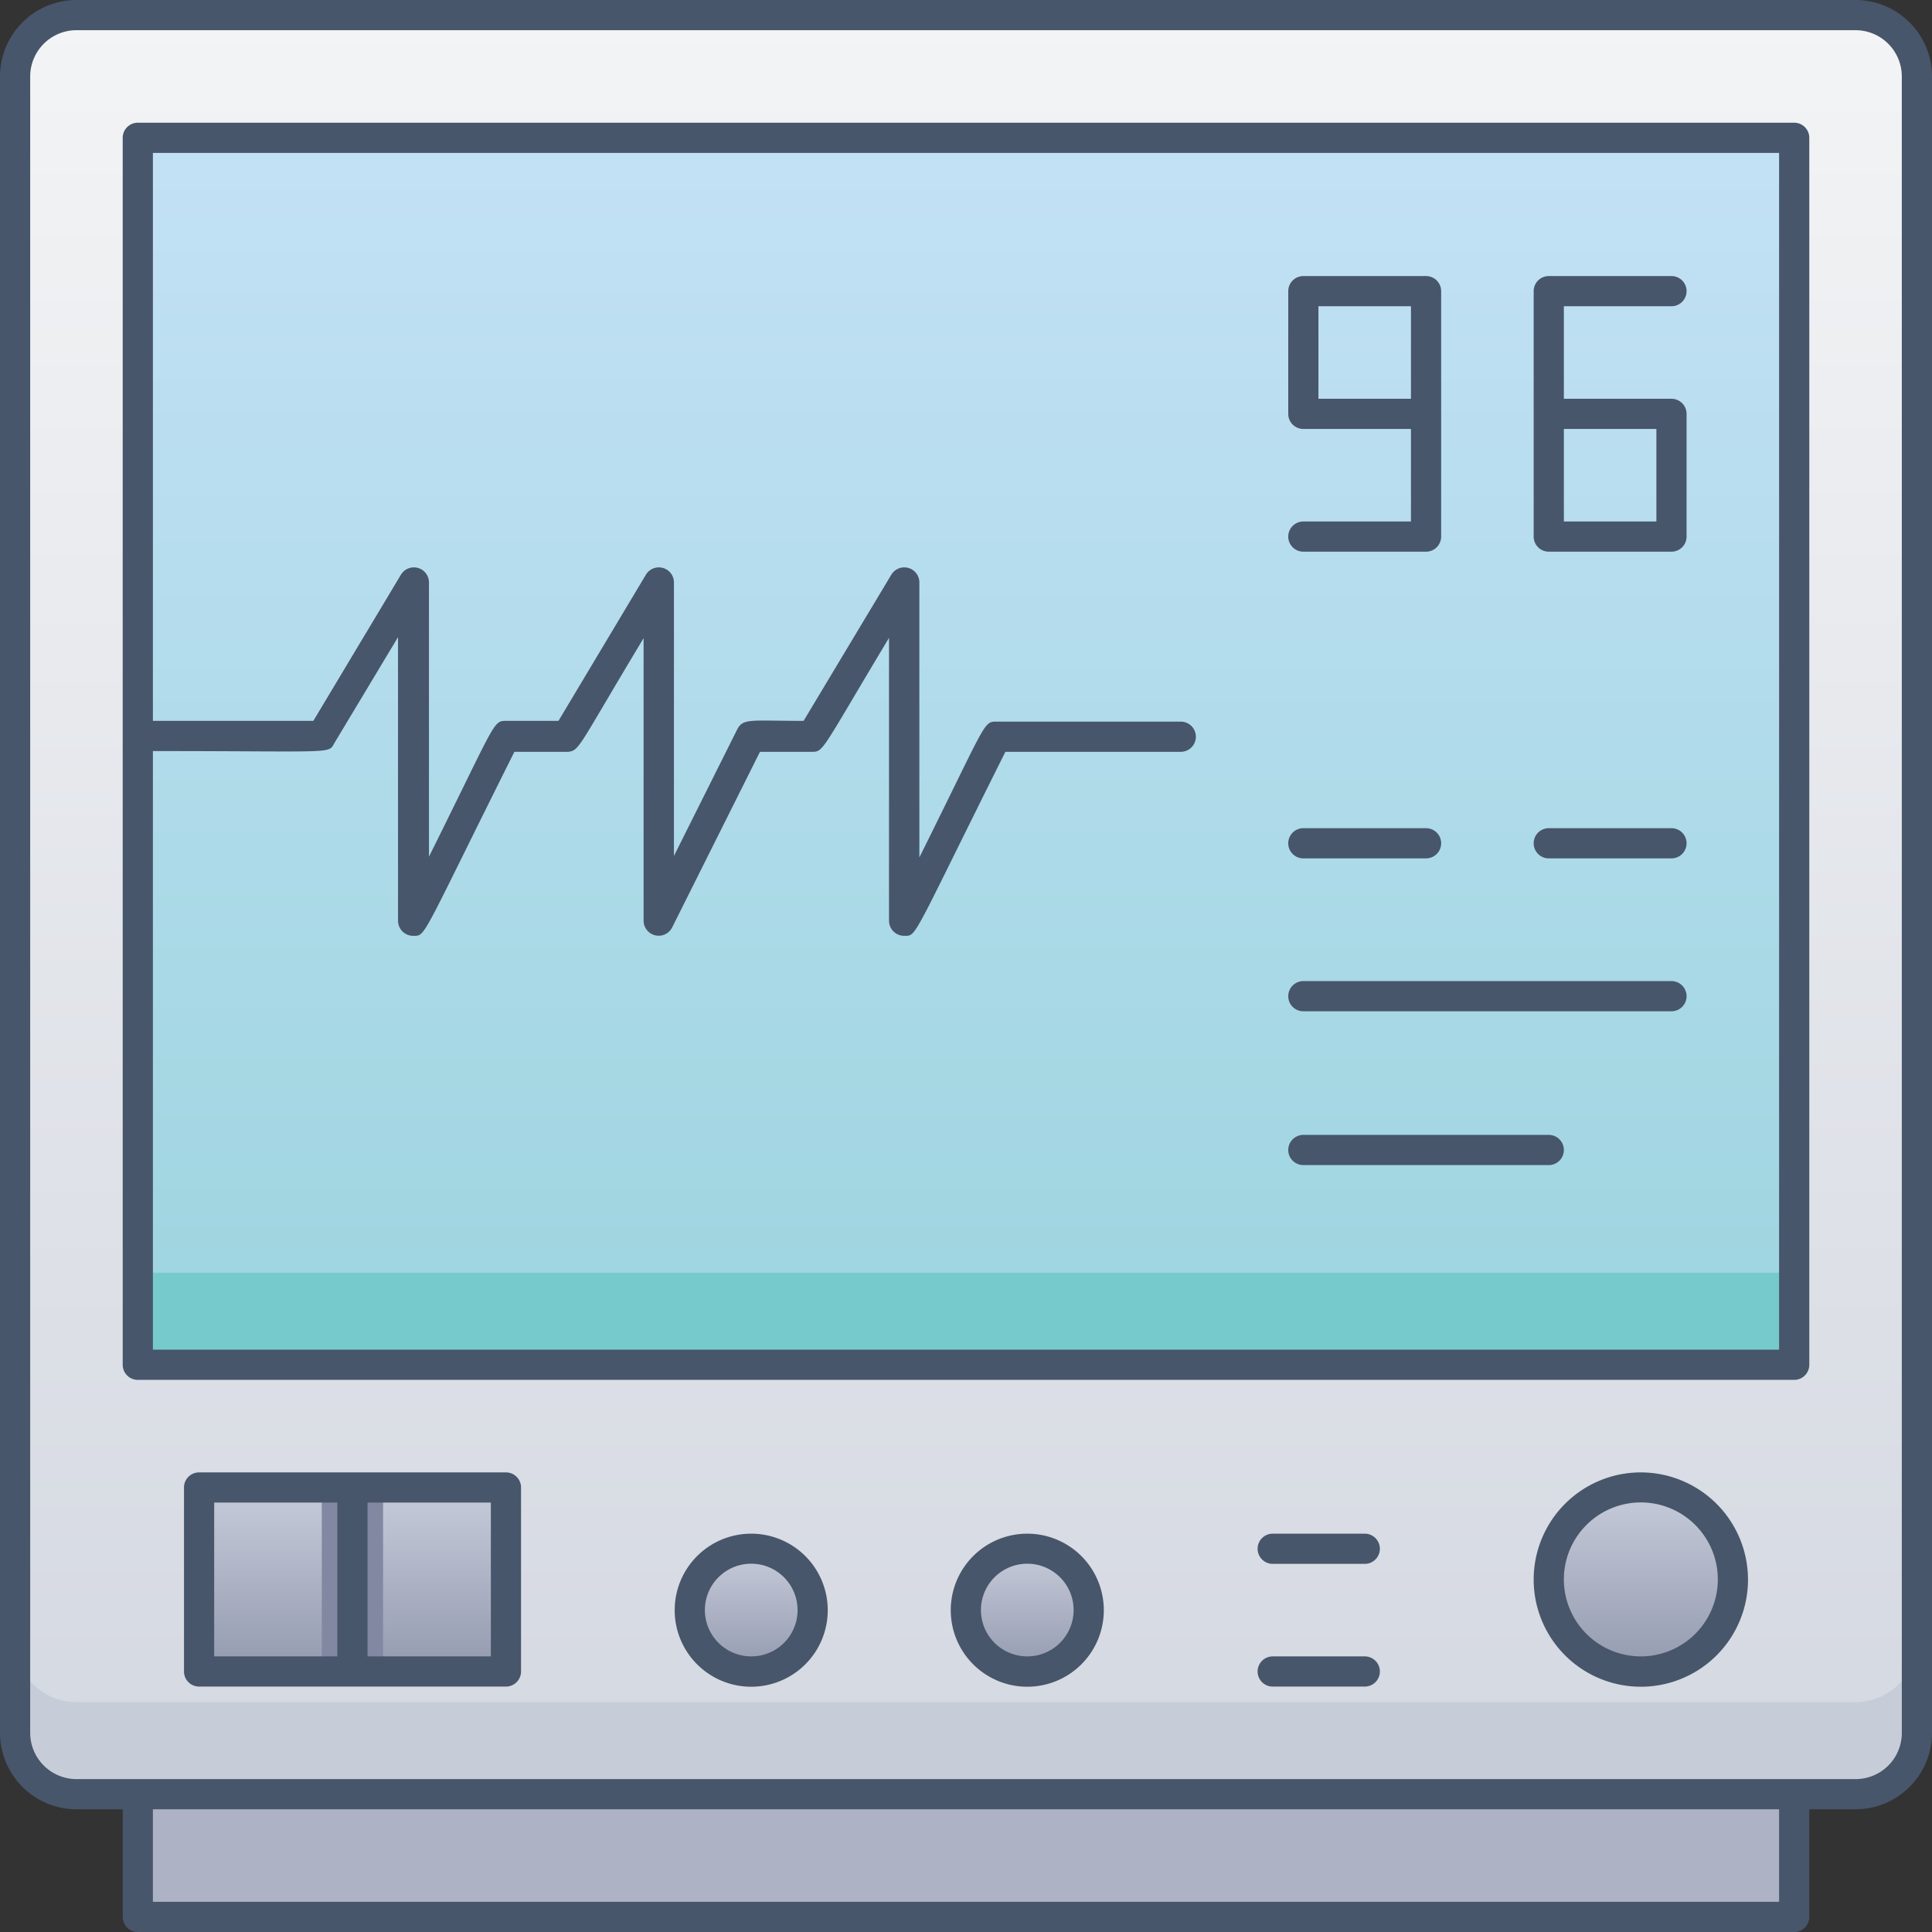 <svg xmlns="http://www.w3.org/2000/svg" xmlns:xlink="http://www.w3.org/1999/xlink" viewBox="0 0 128 128"><rect x="0" y="0" width="128" height="128" fill="#333333" stroke="none"/><defs><style>.cls-1{fill:url(#linear-gradient);}.cls-2{fill:#c7cdd8;}.cls-3{fill:url(#linear-gradient-2);}.cls-4{fill:#77cacb;}.cls-5{fill:url(#linear-gradient-3);}.cls-6{fill:#8288a1;}.cls-7{fill:url(#linear-gradient-4);}.cls-8{fill:url(#linear-gradient-5);}.cls-9{fill:url(#linear-gradient-6);}.cls-10{fill:#adb3c4;}.cls-11{fill:#47566a;}</style><linearGradient id="linear-gradient" x1="64" y1="118.87" x2="64" y2="1" gradientUnits="userSpaceOnUse"><stop offset="0" stop-color="#d4d8e1"/><stop offset="1" stop-color="#f3f4f5"/></linearGradient><linearGradient id="linear-gradient-2" x1="64" y1="90.42" x2="64" y2="9.13" gradientUnits="userSpaceOnUse"><stop offset="0" stop-color="#9dd5df"/><stop offset="1" stop-color="#c3e1f5"/></linearGradient><linearGradient id="linear-gradient-3" x1="23.35" y1="110.74" x2="23.35" y2="98.55" gradientUnits="userSpaceOnUse"><stop offset="0" stop-color="#949aaf"/><stop offset="1" stop-color="#c6ccda"/></linearGradient><linearGradient id="linear-gradient-4" x1="108.71" y1="110.74" x2="108.71" y2="98.55" xlink:href="#linear-gradient-3"/><linearGradient id="linear-gradient-5" x1="49.77" y1="110.74" x2="49.77" y2="102.61" xlink:href="#linear-gradient-3"/><linearGradient id="linear-gradient-6" x1="68.06" y1="110.74" x2="68.06" y2="102.61" xlink:href="#linear-gradient-3"/></defs><title>Cardiogram</title><g id="Cardiogram"><rect class="cls-1" x="1" y="1" width="126" height="117.87" rx="4.06"/><path class="cls-2" d="M127,108.71v6.1a4.08,4.08,0,0,1-4.06,4.06H5.06A4.08,4.08,0,0,1,1,114.81v-6.1a4.07,4.07,0,0,0,4.06,4.06H122.94A4.07,4.07,0,0,0,127,108.71Z"/><rect class="cls-3" x="9.13" y="9.13" width="109.74" height="81.29"/><rect class="cls-4" x="9.13" y="84.32" width="109.74" height="6.1"/><rect class="cls-5" x="13.19" y="98.55" width="20.32" height="12.19"/><rect class="cls-6" x="21.32" y="98.55" width="4.06" height="12.19"/><circle class="cls-7" cx="108.71" cy="104.65" r="6.1"/><circle class="cls-8" cx="49.77" cy="106.68" r="4.06"/><circle class="cls-9" cx="68.06" cy="106.68" r="4.06"/><rect class="cls-10" x="9.13" y="118.87" width="109.74" height="8.13"/><path class="cls-11" d="M122.94,0H5.06A5.07,5.07,0,0,0,0,5.06V114.81a5.07,5.07,0,0,0,5.06,5.06H8.13V127a1,1,0,0,0,1,1H118.87a1,1,0,0,0,1-1v-7.13h3.07a5.07,5.07,0,0,0,5.06-5.06V5.06A5.07,5.07,0,0,0,122.94,0Zm-5.07,126H10.13v-6.13H117.87ZM126,114.81a3.06,3.06,0,0,1-3.06,3.06H5.06A3.07,3.07,0,0,1,2,114.81V5.06A3.07,3.07,0,0,1,5.06,2H122.94A3.07,3.07,0,0,1,126,5.06Z"/><path class="cls-11" d="M118.87,8.13H9.13a1,1,0,0,0-1,1V90.42a1,1,0,0,0,1,1H118.87a1,1,0,0,0,1-1V9.13A1,1,0,0,0,118.87,8.13Zm-1,81.29H10.13V49.76c11.89,0,11.63.2,12-.49l4.24-7.06V61a1,1,0,0,0,1,1c.86,0,.45.33,6.71-12.19,4.31,0,3.3,0,3.56,0,.77-.09.65-.3,5-7.53V61a1,1,0,0,0,1.89.45l5.82-11.64h3.45c.78,0,.62-.09,5.1-7.55V61a1,1,0,0,0,1,1c.86,0,.45.33,6.71-12.19H78.23a1,1,0,0,0,0-2H66c-.85,0-.65.07-5.09,9V38.6a1,1,0,0,0-1.86-.52l-5.81,9.68c-3.46,0-4-.19-4.39.55l-4.2,8.4V38.6a1,1,0,0,0-1.86-.52L37,47.76H33.52c-.86,0-.66.07-5.1,9V38.6a1,1,0,0,0-1.86-.52l-5.8,9.68H10.13V10.13H117.87Z"/><path class="cls-11" d="M33.52,97.55H13.19a1,1,0,0,0-1,1v12.19a1,1,0,0,0,1,1H33.52a1,1,0,0,0,1-1V98.55A1,1,0,0,0,33.52,97.55Zm-19.33,2h8.16v10.19H14.19Zm18.33,10.19H24.35V99.55h8.17Z"/><path class="cls-11" d="M108.71,97.55a7.1,7.1,0,1,0,7.1,7.1A7.11,7.11,0,0,0,108.71,97.55Zm0,12.19a5.1,5.1,0,1,1,5.1-5.09A5.1,5.1,0,0,1,108.71,109.74Z"/><path class="cls-11" d="M49.77,101.61a5.07,5.07,0,1,0,5.07,5.07A5.07,5.07,0,0,0,49.77,101.61Zm0,8.13a3.07,3.07,0,1,1,3.07-3.06A3.06,3.06,0,0,1,49.77,109.74Z"/><path class="cls-11" d="M68.06,101.61a5.07,5.07,0,1,0,5.07,5.07A5.07,5.07,0,0,0,68.06,101.61Zm0,8.13a3.07,3.07,0,1,1,3.07-3.06A3.07,3.07,0,0,1,68.06,109.74Z"/><path class="cls-11" d="M90.42,101.61h-6.1a1,1,0,0,0,0,2h6.1A1,1,0,0,0,90.42,101.61Z"/><path class="cls-11" d="M90.42,109.74h-6.1a1,1,0,0,0,0,2h6.1A1,1,0,0,0,90.42,109.74Z"/><path class="cls-11" d="M102.61,36.55h8.13a1,1,0,0,0,1-1V27.42a1,1,0,0,0-1-1h-7.13V20.29h7.13a1,1,0,0,0,0-2h-8.13a1,1,0,0,0-1,1V35.55A1,1,0,0,0,102.61,36.55Zm7.13-2h-6.13V28.42h6.13Z"/><path class="cls-11" d="M86.35,34.55a1,1,0,0,0,0,2h8.13a1,1,0,0,0,1-1V19.29a1,1,0,0,0-1-1H86.35a1,1,0,0,0-1,1v8.13a1,1,0,0,0,1,1h7.13v6.13Zm1-14.26h6.13v6.13H87.35Z"/><path class="cls-11" d="M102.61,56.87h8.13a1,1,0,0,0,0-2h-8.13A1,1,0,0,0,102.61,56.87Z"/><path class="cls-11" d="M86.35,56.87h8.13a1,1,0,0,0,0-2H86.35A1,1,0,0,0,86.35,56.87Z"/><path class="cls-11" d="M86.35,67h24.39a1,1,0,0,0,0-2H86.35A1,1,0,0,0,86.35,67Z"/><path class="cls-11" d="M86.35,77.19h16.26a1,1,0,0,0,0-2H86.35A1,1,0,0,0,86.35,77.19Z"/></g></svg>